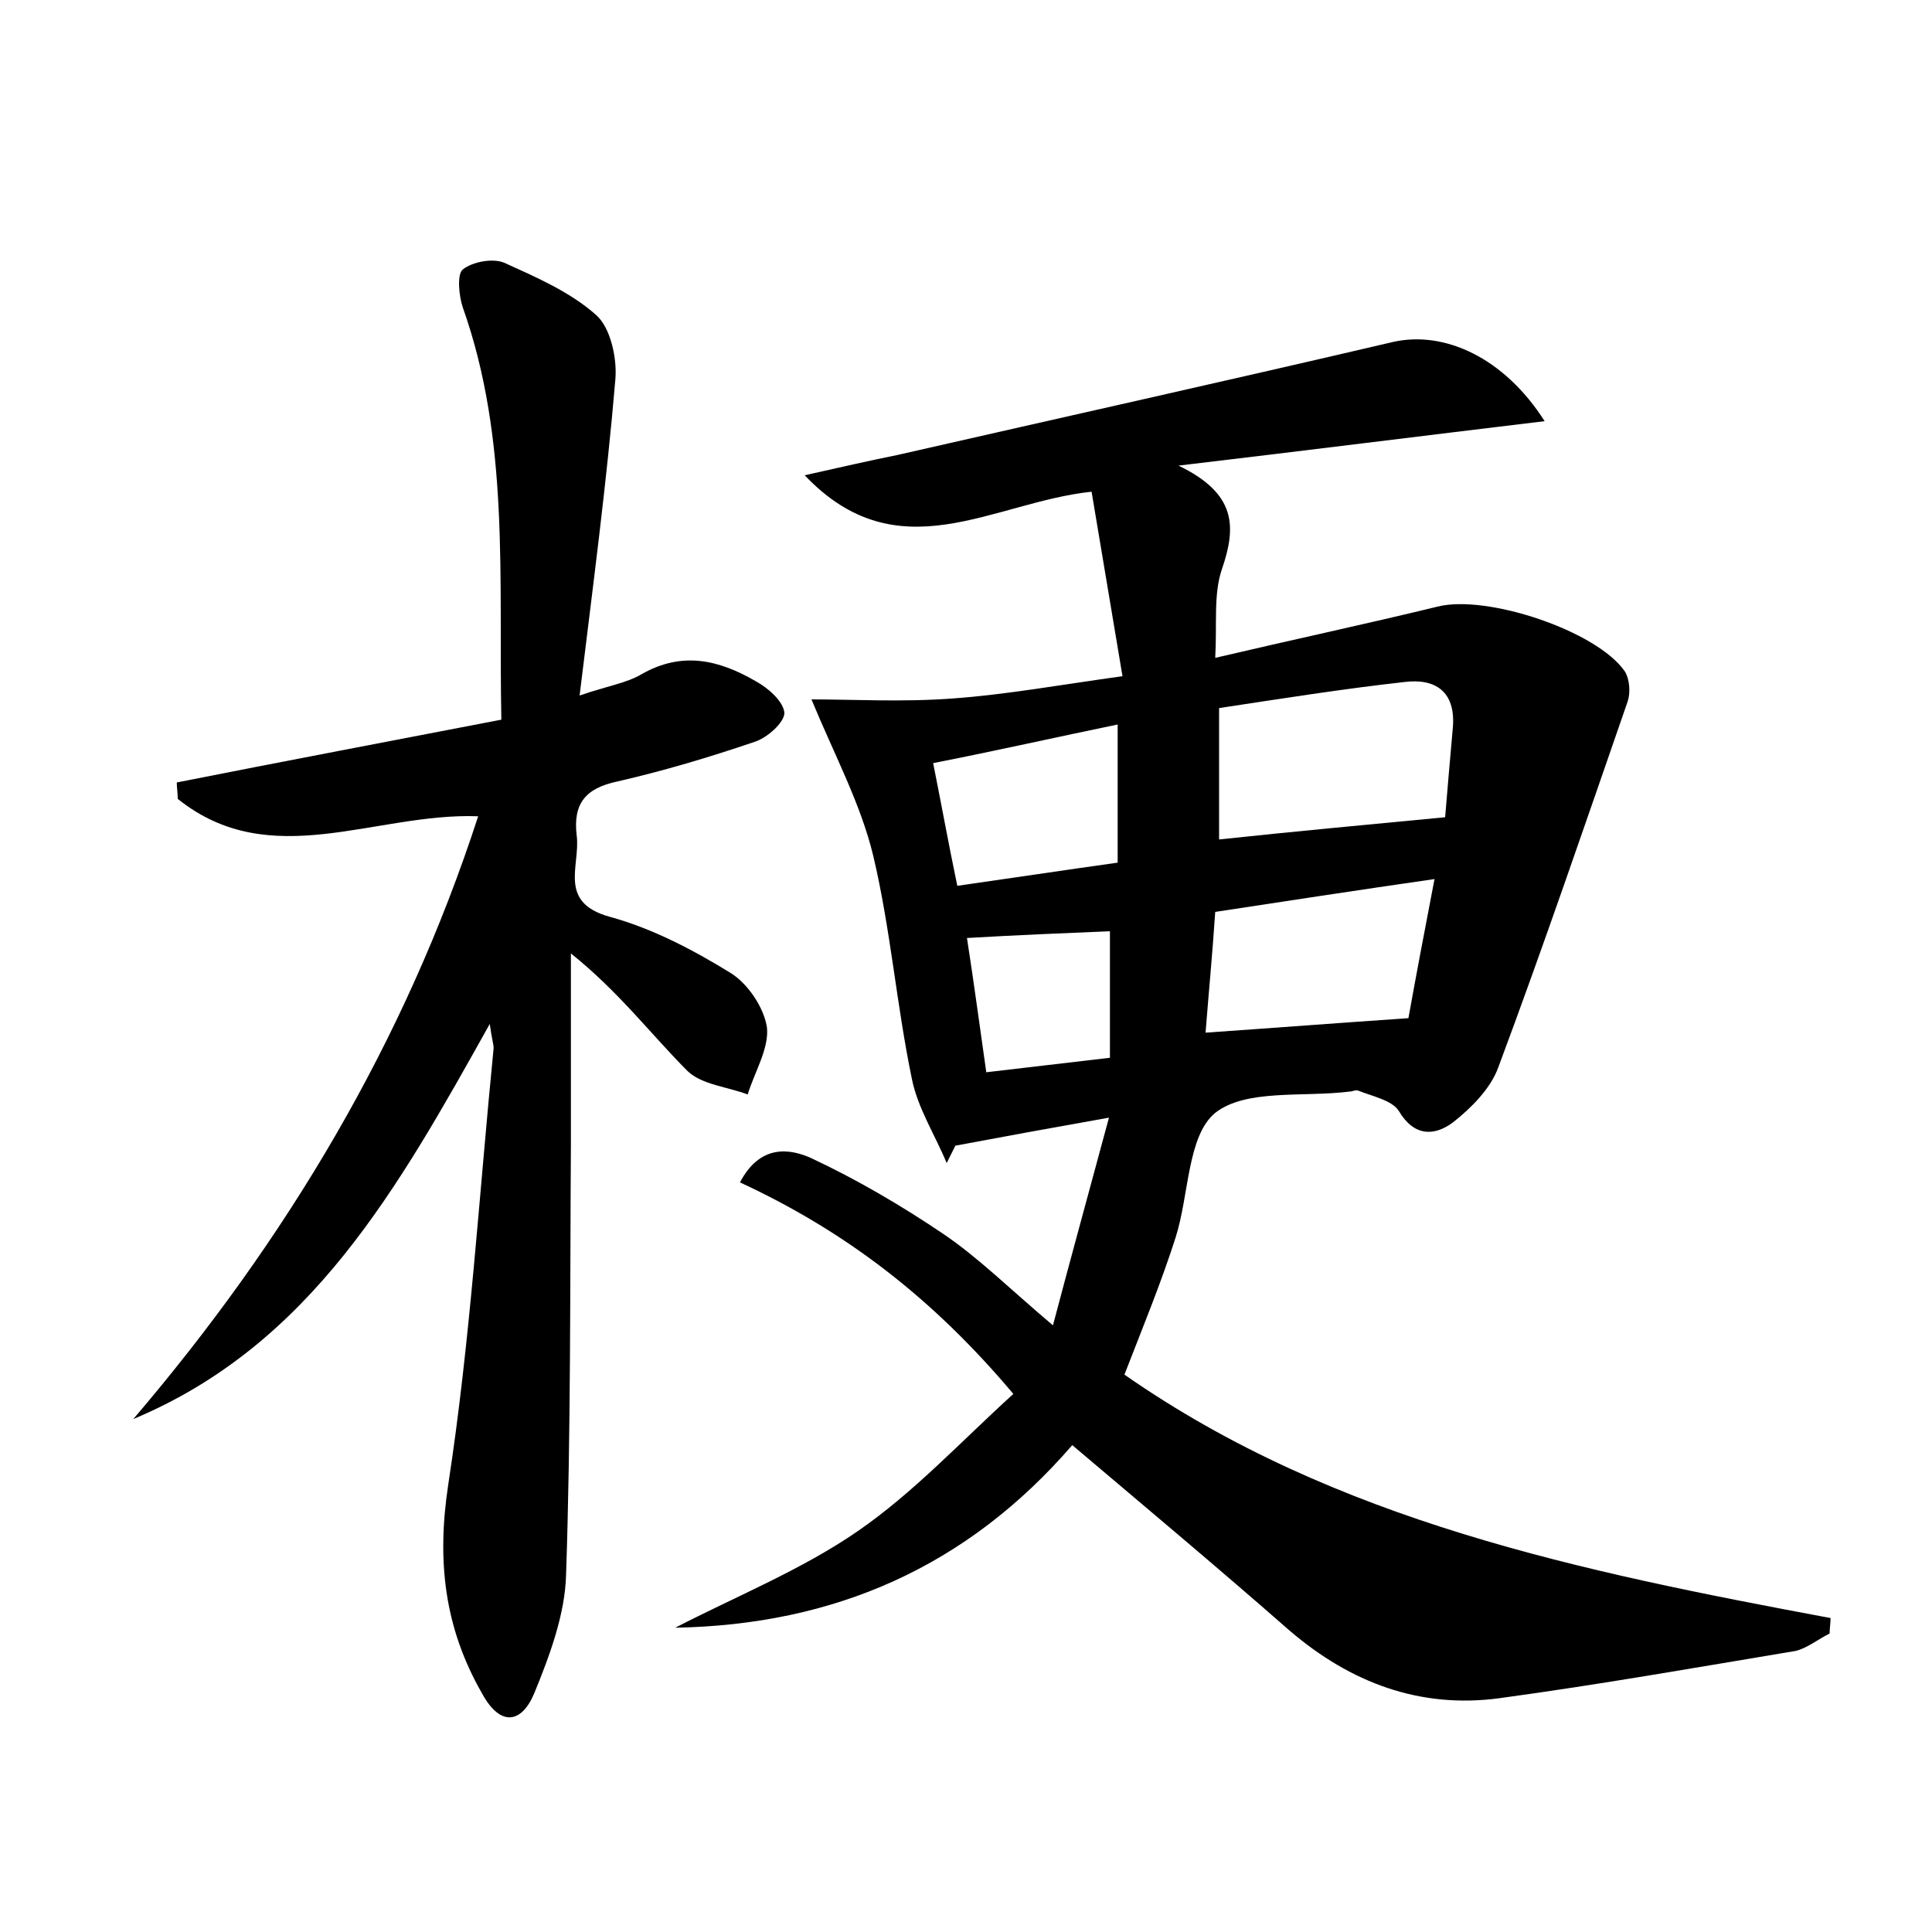 <?xml version="1.0" encoding="utf-8"?>
<!-- Generator: Adobe Illustrator 22.0.0, SVG Export Plug-In . SVG Version: 6.00 Build 0)  -->
<svg version="1.1" id="图层_1" xmlns="http://www.w3.org/2000/svg" xmlns:xlink="http://www.w3.org/1999/xlink" x="0px" y="0px"
	 viewBox="0 0 200 200" style="enable-background:new 0 0 200 200;" xml:space="preserve">
<style type="text/css">
	.st0{fill:#FFFFFF;}
</style>
<g>
	
	<path d="M111,149.6c-10.9,12.6-24.6,18.6-41.1,18.9c6.4-3.3,13.1-6,18.9-10c5.8-4,10.7-9.3,16.1-14.2c-8.4-10-17.5-16.9-28.3-21.9
		c2.1-4,5.2-3.5,7.4-2.5c4.7,2.2,9.3,4.9,13.6,7.8c3.7,2.5,6.9,5.7,11.4,9.5c1.9-7.2,3.7-13.7,5.8-21.5c-6.2,1.1-11.1,2-15.9,2.9
		c-0.3,0.6-0.6,1.2-0.9,1.8c-1.2-2.9-3-5.7-3.6-8.7c-1.6-7.7-2.2-15.5-4-23.1c-1.3-5.4-4-10.4-6.4-16.2c4.2,0,9.5,0.3,14.7-0.1
		c5.5-0.4,11-1.4,17.5-2.3c-1.1-6.5-2.1-12.6-3.2-19.1C102.7,52,93,59.4,83.3,49.2c3.6-0.8,6.6-1.5,9.6-2.1
		c17.1-3.9,34.2-7.7,51.3-11.7c5.3-1.2,11.5,1.6,15.7,8.2c-12.5,1.5-24.4,3-37.9,4.6c6,2.9,6,6.3,4.5,10.7c-0.9,2.6-0.5,5.6-0.7,9.2
		c8.1-1.9,15.6-3.5,23-5.3c5.1-1.3,16.5,2.5,19.4,6.7c0.5,0.8,0.6,2.2,0.3,3.1c-4.4,12.7-8.7,25.3-13.4,37.9
		c-0.8,2.2-2.8,4.2-4.7,5.7c-1.9,1.4-4,1.5-5.6-1.2c-0.7-1.1-2.7-1.5-4.2-2.1c-0.3-0.1-0.6,0.1-0.9,0.1c-4.8,0.6-10.7-0.3-13.9,2.2
		c-2.9,2.4-2.7,8.5-4.1,12.9c-1.5,4.7-3.4,9.3-5.3,14.2c21.8,15.2,47.4,20.4,73.1,25.2c0,0.5-0.1,1.1-0.1,1.6
		c-1.2,0.6-2.3,1.5-3.5,1.8c-10.2,1.7-20.4,3.5-30.7,4.9c-8.2,1.1-15.4-1.6-21.7-7C126.2,162.4,118.8,156.2,111,149.6z M149.6,84.6
		c0.2-2.5,0.5-5.9,0.8-9.3c0.3-3.7-1.8-5.1-5-4.7c-6.3,0.7-12.6,1.7-19.2,2.7c0,4.9,0,9.5,0,13.6C133.7,86.1,141.2,85.4,149.6,84.6z
		 M124.8,106.9c7.2-0.5,13.7-1,21-1.5c0.7-3.9,1.6-8.7,2.7-14.4c-8.3,1.2-15.5,2.3-22.7,3.4C125.5,98.9,125.1,103,124.8,106.9z
		 M115.7,75c-6.3,1.3-12.5,2.7-19.1,4c0.9,4.5,1.6,8.4,2.5,12.7c5.6-0.8,10.9-1.6,16.6-2.4C115.7,84.6,115.7,80,115.7,75z
		 M100.1,97.1c0.7,4.5,1.3,9,2,13.9c4.4-0.5,8.4-1,12.8-1.5c0-4.6,0-8.8,0-13.1C110.1,96.6,105.3,96.8,100.1,97.1z"/>
	<path d="M50.7,106c-9.5,17-18.5,33.2-36.9,40.9c15.8-18.5,28.1-39,35.7-62.4c-10.7-0.4-21.5,5.9-31.1-1.8c0-0.6-0.1-1.2-0.1-1.7
		c11.1-2.2,22.2-4.3,33.6-6.5c-0.3-14.7,0.9-28.9-4-42.7c-0.4-1.2-0.6-3.4,0-3.9c1-0.8,3.1-1.2,4.3-0.7c3.3,1.5,6.8,3,9.5,5.4
		c1.5,1.3,2.2,4.5,2,6.7C62.8,50,61.4,60.5,60,72c2.9-1,4.9-1.3,6.4-2.2c4.2-2.4,8-1.5,11.8,0.7c1.3,0.7,2.9,2.1,3,3.3
		c0,1-1.8,2.6-3.1,3c-4.7,1.6-9.4,3-14.2,4.1c-3.3,0.7-4.6,2.3-4.2,5.6c0.4,3.1-2,6.9,3.4,8.4c4.4,1.2,8.6,3.4,12.5,5.8
		c1.8,1.1,3.5,3.6,3.8,5.7c0.2,2.2-1.3,4.6-2,6.9c-2.1-0.8-4.7-1-6.2-2.4c-3.8-3.8-7.1-8.2-12.1-12.2c0,6.6,0,13.1,0,19.7
		c-0.1,14.9,0,29.8-0.5,44.6c-0.1,4.1-1.7,8.4-3.3,12.3c-1.3,3.1-3.5,3.5-5.4,0c-3.9-6.8-4.7-13.7-3.5-21.6
		c2.3-15,3.2-30.1,4.7-45.2C51.1,108.1,50.9,107.5,50.7,106z"/>
	
	
	
	
</g>
</svg>
